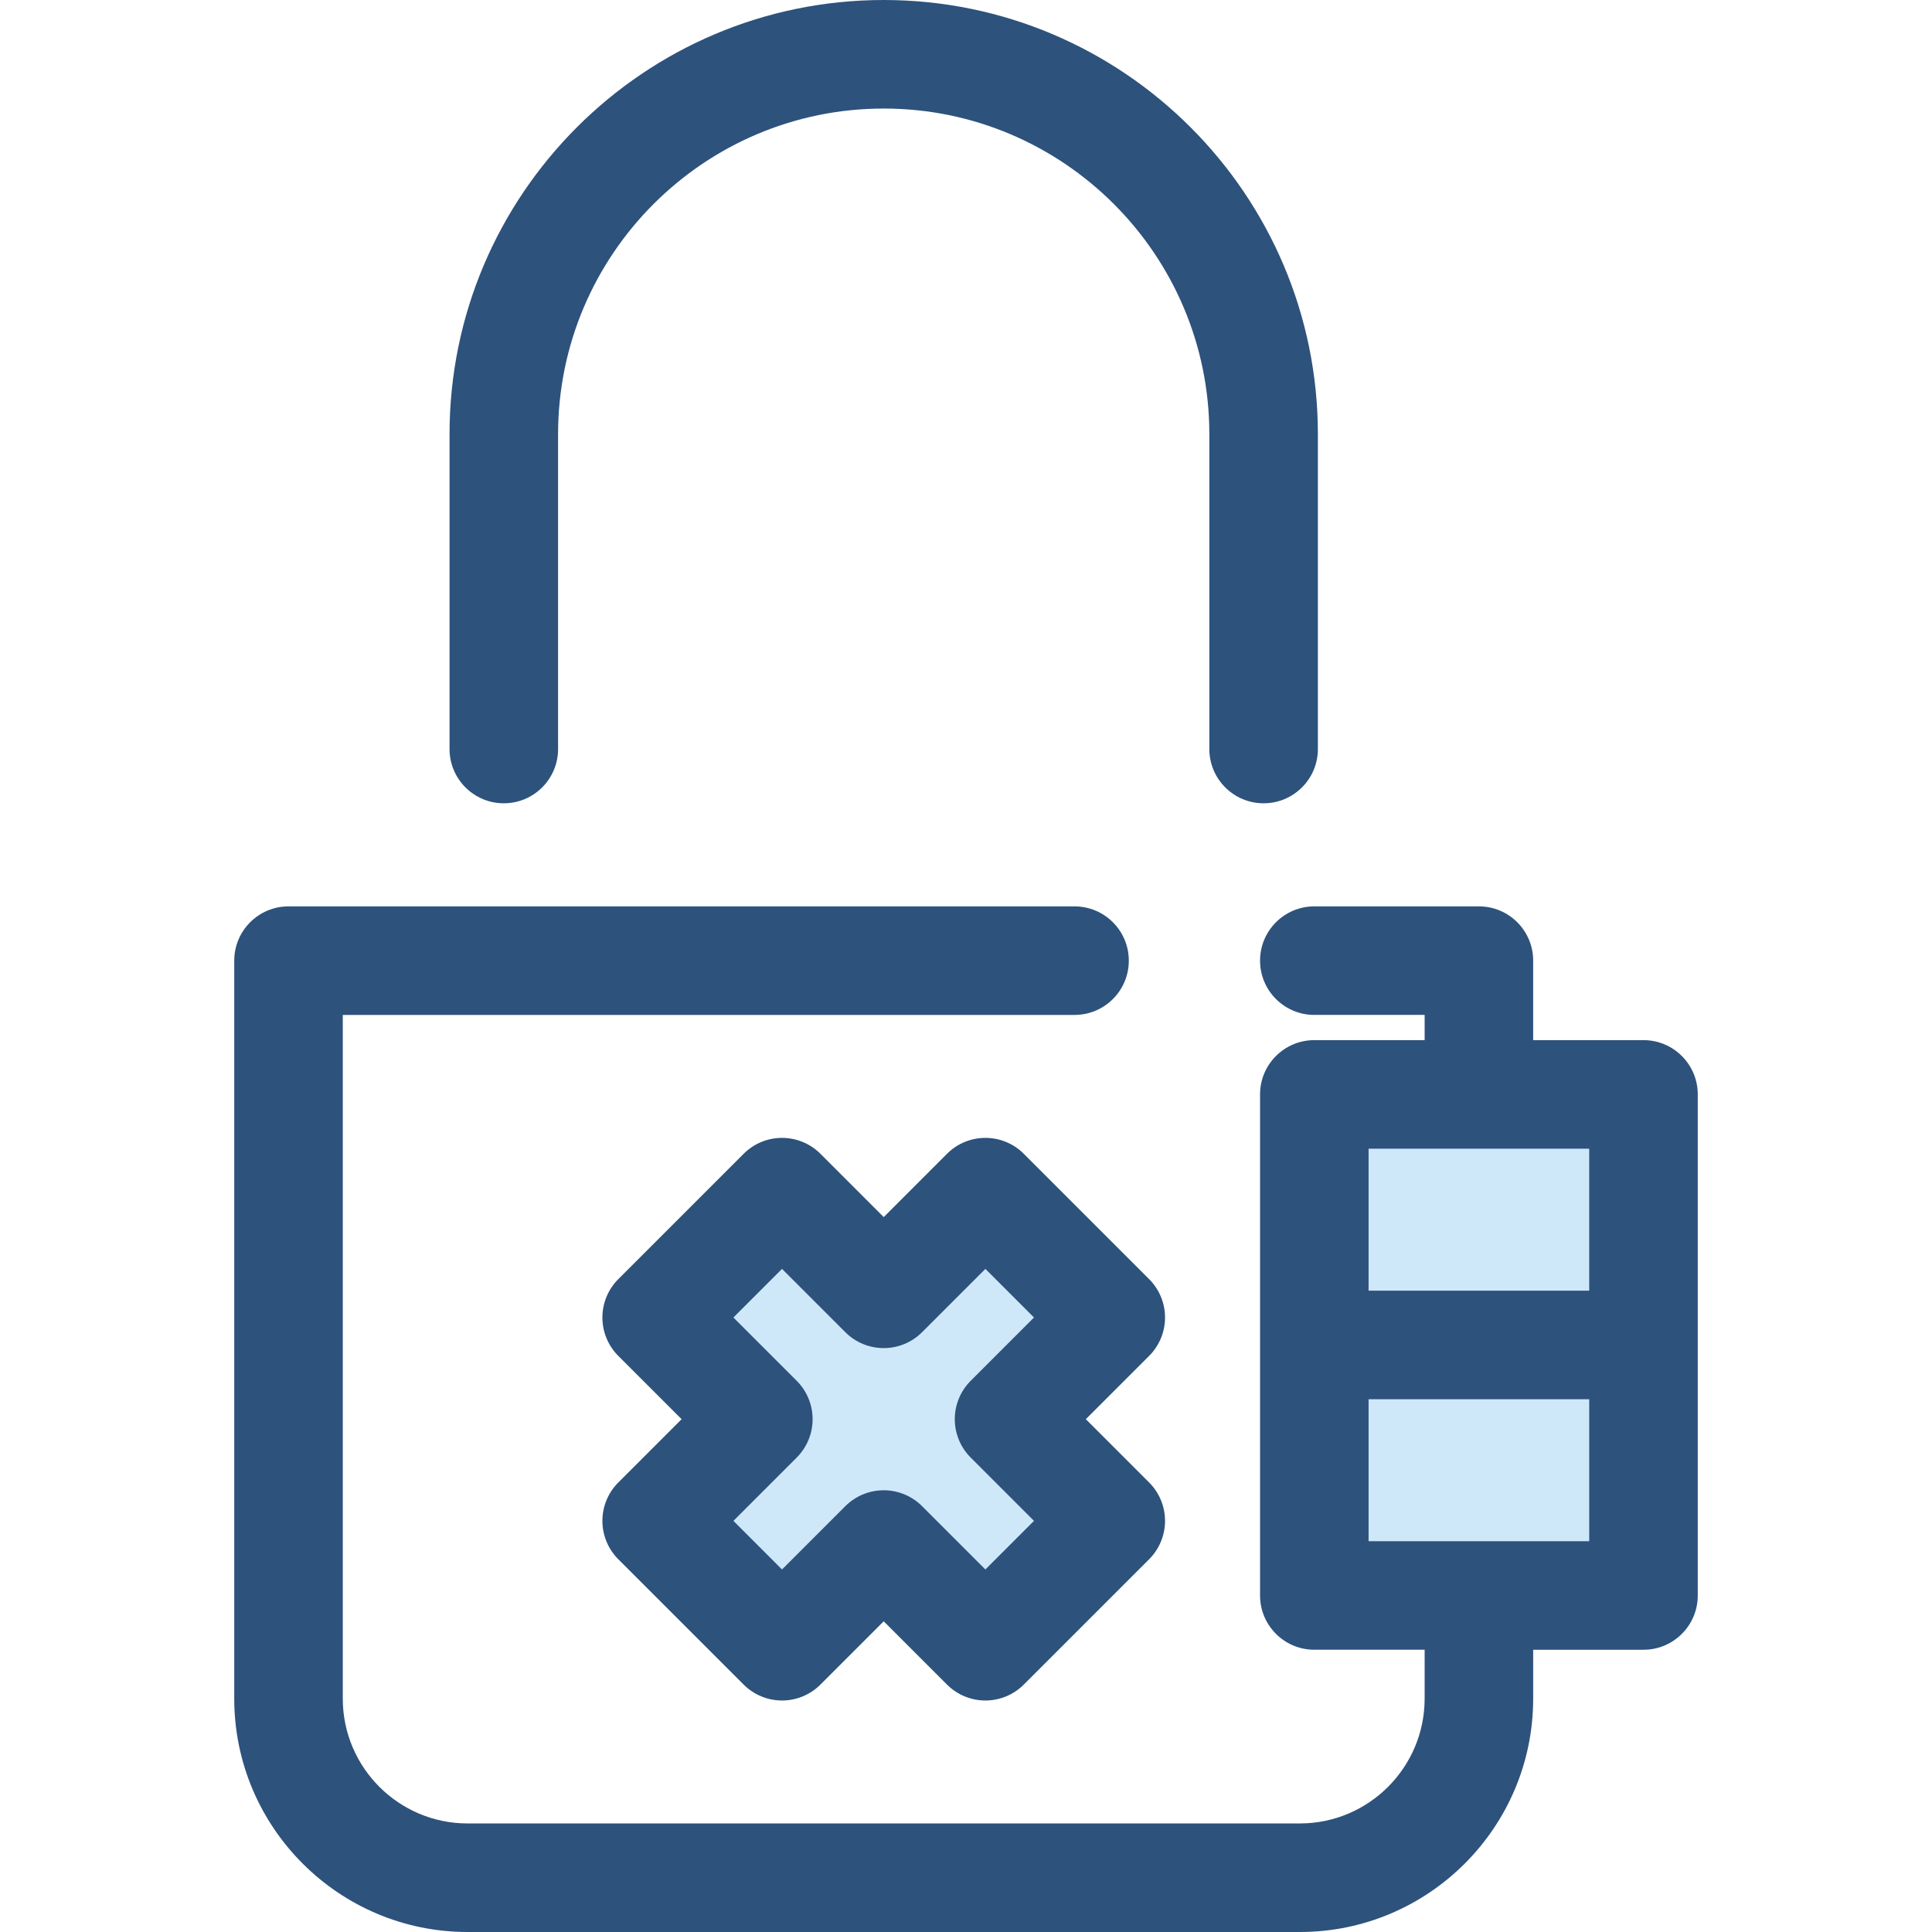<?xml version="1.0" encoding="iso-8859-1"?>
<!-- Generator: Adobe Illustrator 19.0.0, SVG Export Plug-In . SVG Version: 6.00 Build 0)  -->
<svg version="1.1" id="Layer_1" xmlns="http://www.w3.org/2000/svg" xmlns:xlink="http://www.w3.org/1999/xlink" x="0px" y="0px"
	 viewBox="0 0 512.001 512.001" style="enable-background:new 0 0 512.001 512.001;" xml:space="preserve">
<g>
	<rect x="348.315" y="290.037" style="fill:#CEE8FA;" width="87.23" height="66.389"/>
	<rect x="348.315" y="356.426" style="fill:#CEE8FA;" width="87.23" height="66.389"/>
</g>
<g>
	<path style="fill:#2D527C;" d="M435.543,275.647h-29.235v-21.065c0-7.943-6.44-14.382-14.382-14.382h-43.616
		c-7.942,0-14.382,6.439-14.382,14.382c0,7.943,6.44,14.382,14.382,14.382h29.234v6.682h-29.235
		c-7.942,0-14.382,6.439-14.382,14.382v66.395v66.395c0,7.943,6.44,14.382,14.382,14.382h29.235v12.959
		c0,18.237-14.837,33.075-33.074,33.075H123.916c-18.238,0-33.075-14.837-33.075-33.075V268.965h193.925
		c7.942,0,14.382-6.439,14.382-14.382c0-7.943-6.44-14.382-14.382-14.382H76.459c-7.942,0-14.382,6.439-14.382,14.382v195.579
		c0,34.098,27.741,61.84,61.84,61.84h220.552c34.098,0,61.839-27.741,61.839-61.84v-12.959h29.235
		c7.942,0,14.382-6.439,14.382-14.382v-66.395V290.03C449.925,282.086,443.485,275.647,435.543,275.647z M362.688,304.412h29.235
		h29.235v37.63h-58.47L362.688,304.412L362.688,304.412z M421.16,408.436h-29.235H362.69v-37.63h58.47V408.436z"/>
	<path style="fill:#2D527C;" d="M334.87,212.881c-7.942,0-14.382-6.439-14.382-14.382V115.06c0-47.583-38.712-86.295-86.295-86.295
		s-86.295,38.712-86.295,86.295v83.438c0,7.943-6.44,14.382-14.382,14.382c-7.942,0-14.382-6.439-14.382-14.382V115.06
		C119.133,51.616,170.749,0,234.193,0s115.06,51.616,115.06,115.06v83.438C349.252,206.442,342.812,212.881,334.87,212.881z"/>
</g>
<polygon style="fill:#CEE8FA;" points="294.36,349.153 261.138,315.931 234.191,342.878 207.246,315.931 174.024,349.153 
	200.969,376.1 174.024,403.047 207.246,436.269 234.191,409.322 261.138,436.269 294.36,403.047 267.413,376.1 "/>
<path style="fill:#2D527C;" d="M261.138,450.652L261.138,450.652c-3.814,0-7.473-1.516-10.17-4.213l-16.776-16.777l-16.777,16.777
	c-2.698,2.697-6.356,4.213-10.17,4.213c-3.814,0-7.472-1.516-10.17-4.213l-33.222-33.222c-2.697-2.697-4.213-6.356-4.213-10.17
	s1.516-7.473,4.213-10.17l16.777-16.777l-16.777-16.777c-2.697-2.697-4.213-6.356-4.213-10.17c0-3.814,1.516-7.473,4.213-10.17
	l33.222-33.222c5.618-5.615,14.722-5.616,20.341,0l16.777,16.777l16.776-16.777c5.618-5.616,14.722-5.618,20.341,0l33.224,33.222
	c2.697,2.697,4.213,6.356,4.213,10.17c0,3.814-1.516,7.473-4.213,10.17L287.757,376.1l16.777,16.777
	c2.697,2.697,4.213,6.356,4.213,10.17s-1.516,7.473-4.213,10.17l-33.224,33.222C268.61,449.136,264.952,450.652,261.138,450.652z
	 M194.363,403.047l12.881,12.882l16.777-16.779c2.698-2.697,6.356-4.213,10.17-4.213l0,0c3.814,0,7.473,1.516,10.17,4.213
	l16.776,16.777l12.882-12.882l-16.777-16.777c-2.697-2.697-4.213-6.356-4.213-10.17s1.516-7.473,4.213-10.17l16.777-16.777
	l-12.882-12.882l-16.776,16.777c-5.618,5.616-14.722,5.618-20.341,0l-16.777-16.777l-12.881,12.882l16.777,16.777
	c2.697,2.697,4.213,6.356,4.213,10.17s-1.516,7.473-4.213,10.17L194.363,403.047z"/>
<g>
</g>
<g>
</g>
<g>
</g>
<g>
</g>
<g>
</g>
<g>
</g>
<g>
</g>
<g>
</g>
<g>
</g>
<g>
</g>
<g>
</g>
<g>
</g>
<g>
</g>
<g>
</g>
<g>
</g>
</svg>
